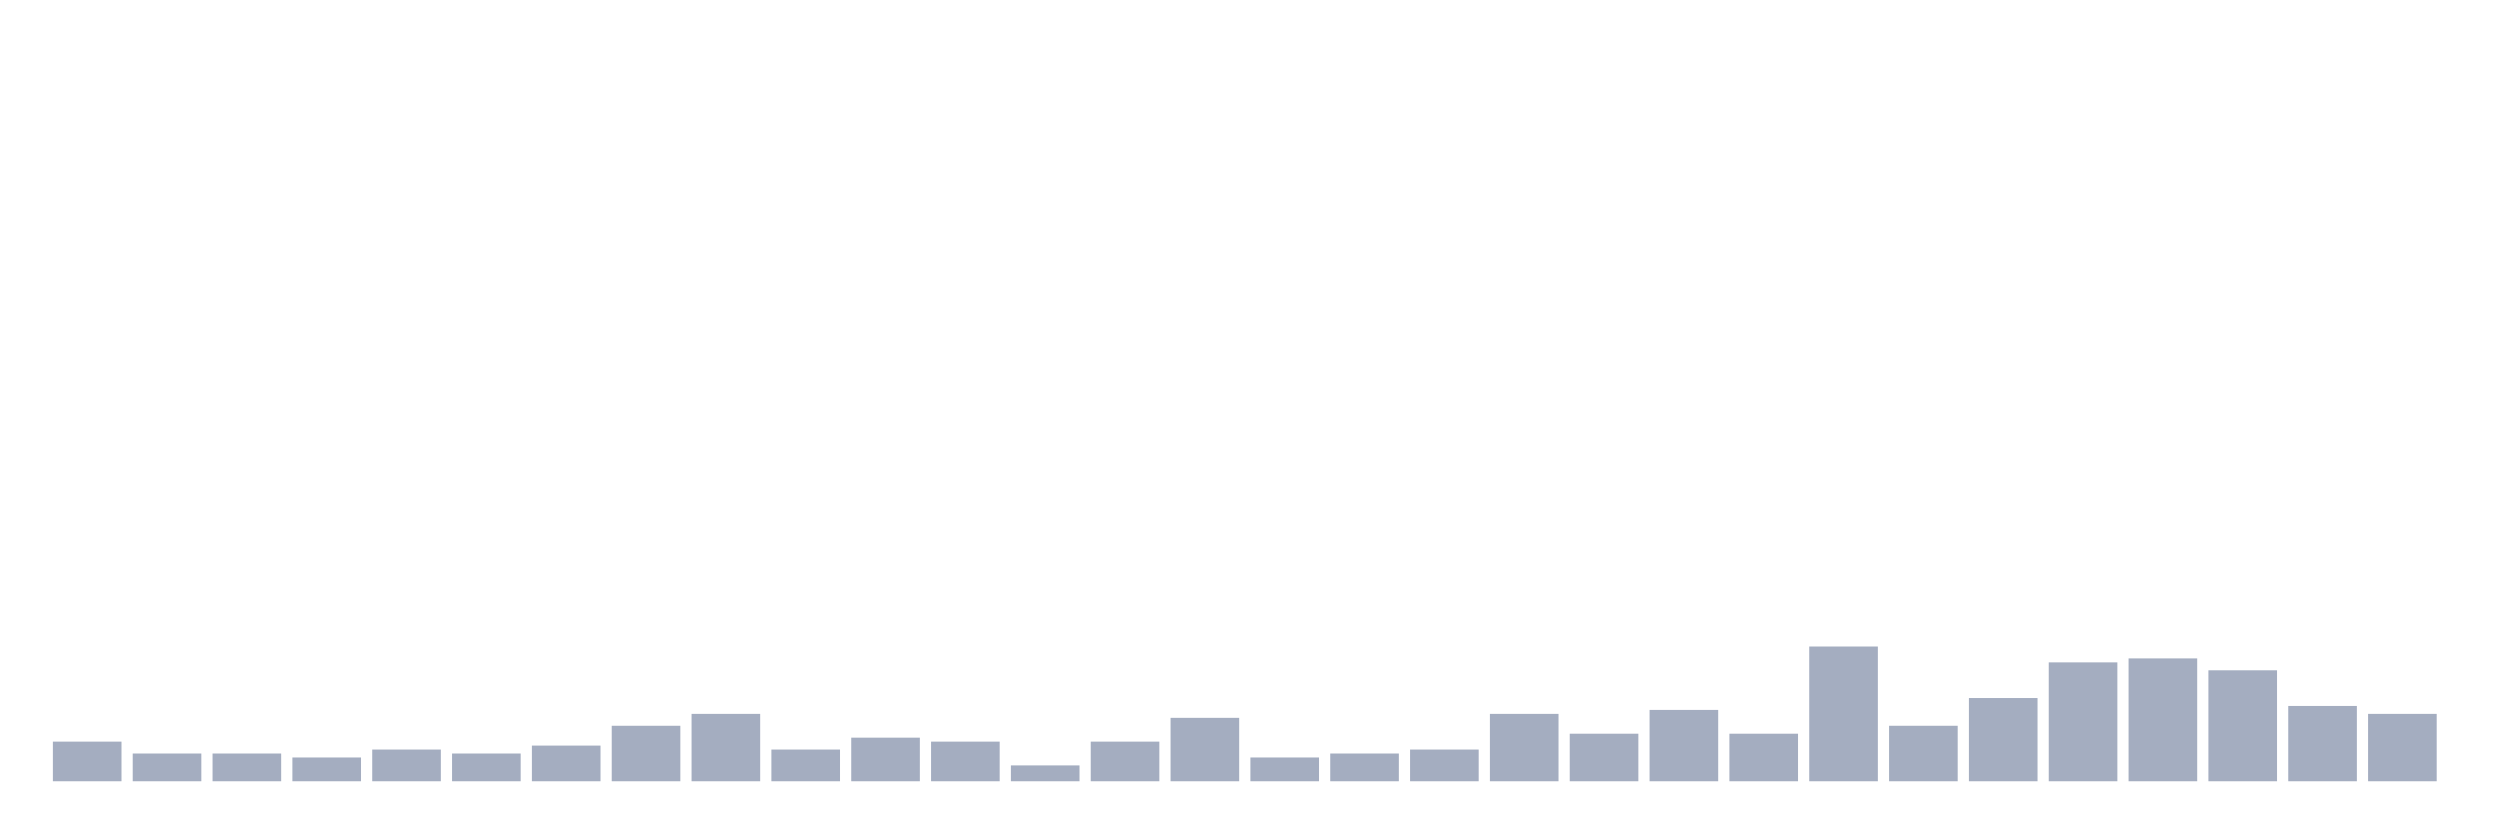 <svg xmlns="http://www.w3.org/2000/svg" viewBox="0 0 480 160"><g transform="translate(10,10)"><rect class="bar" x="0.153" width="13.175" y="132.391" height="7.609" fill="rgb(164,173,192)"></rect><rect class="bar" x="15.482" width="13.175" y="134.674" height="5.326" fill="rgb(164,173,192)"></rect><rect class="bar" x="30.81" width="13.175" y="134.674" height="5.326" fill="rgb(164,173,192)"></rect><rect class="bar" x="46.138" width="13.175" y="135.435" height="4.565" fill="rgb(164,173,192)"></rect><rect class="bar" x="61.466" width="13.175" y="133.913" height="6.087" fill="rgb(164,173,192)"></rect><rect class="bar" x="76.794" width="13.175" y="134.674" height="5.326" fill="rgb(164,173,192)"></rect><rect class="bar" x="92.123" width="13.175" y="133.152" height="6.848" fill="rgb(164,173,192)"></rect><rect class="bar" x="107.451" width="13.175" y="129.348" height="10.652" fill="rgb(164,173,192)"></rect><rect class="bar" x="122.779" width="13.175" y="127.065" height="12.935" fill="rgb(164,173,192)"></rect><rect class="bar" x="138.107" width="13.175" y="133.913" height="6.087" fill="rgb(164,173,192)"></rect><rect class="bar" x="153.436" width="13.175" y="131.63" height="8.37" fill="rgb(164,173,192)"></rect><rect class="bar" x="168.764" width="13.175" y="132.391" height="7.609" fill="rgb(164,173,192)"></rect><rect class="bar" x="184.092" width="13.175" y="136.957" height="3.043" fill="rgb(164,173,192)"></rect><rect class="bar" x="199.42" width="13.175" y="132.391" height="7.609" fill="rgb(164,173,192)"></rect><rect class="bar" x="214.748" width="13.175" y="127.826" height="12.174" fill="rgb(164,173,192)"></rect><rect class="bar" x="230.077" width="13.175" y="135.435" height="4.565" fill="rgb(164,173,192)"></rect><rect class="bar" x="245.405" width="13.175" y="134.674" height="5.326" fill="rgb(164,173,192)"></rect><rect class="bar" x="260.733" width="13.175" y="133.913" height="6.087" fill="rgb(164,173,192)"></rect><rect class="bar" x="276.061" width="13.175" y="127.065" height="12.935" fill="rgb(164,173,192)"></rect><rect class="bar" x="291.39" width="13.175" y="130.87" height="9.13" fill="rgb(164,173,192)"></rect><rect class="bar" x="306.718" width="13.175" y="126.304" height="13.696" fill="rgb(164,173,192)"></rect><rect class="bar" x="322.046" width="13.175" y="130.87" height="9.13" fill="rgb(164,173,192)"></rect><rect class="bar" x="337.374" width="13.175" y="114.13" height="25.87" fill="rgb(164,173,192)"></rect><rect class="bar" x="352.702" width="13.175" y="129.348" height="10.652" fill="rgb(164,173,192)"></rect><rect class="bar" x="368.031" width="13.175" y="124.022" height="15.978" fill="rgb(164,173,192)"></rect><rect class="bar" x="383.359" width="13.175" y="117.174" height="22.826" fill="rgb(164,173,192)"></rect><rect class="bar" x="398.687" width="13.175" y="116.413" height="23.587" fill="rgb(164,173,192)"></rect><rect class="bar" x="414.015" width="13.175" y="118.696" height="21.304" fill="rgb(164,173,192)"></rect><rect class="bar" x="429.344" width="13.175" y="125.543" height="14.457" fill="rgb(164,173,192)"></rect><rect class="bar" x="444.672" width="13.175" y="127.065" height="12.935" fill="rgb(164,173,192)"></rect></g></svg>